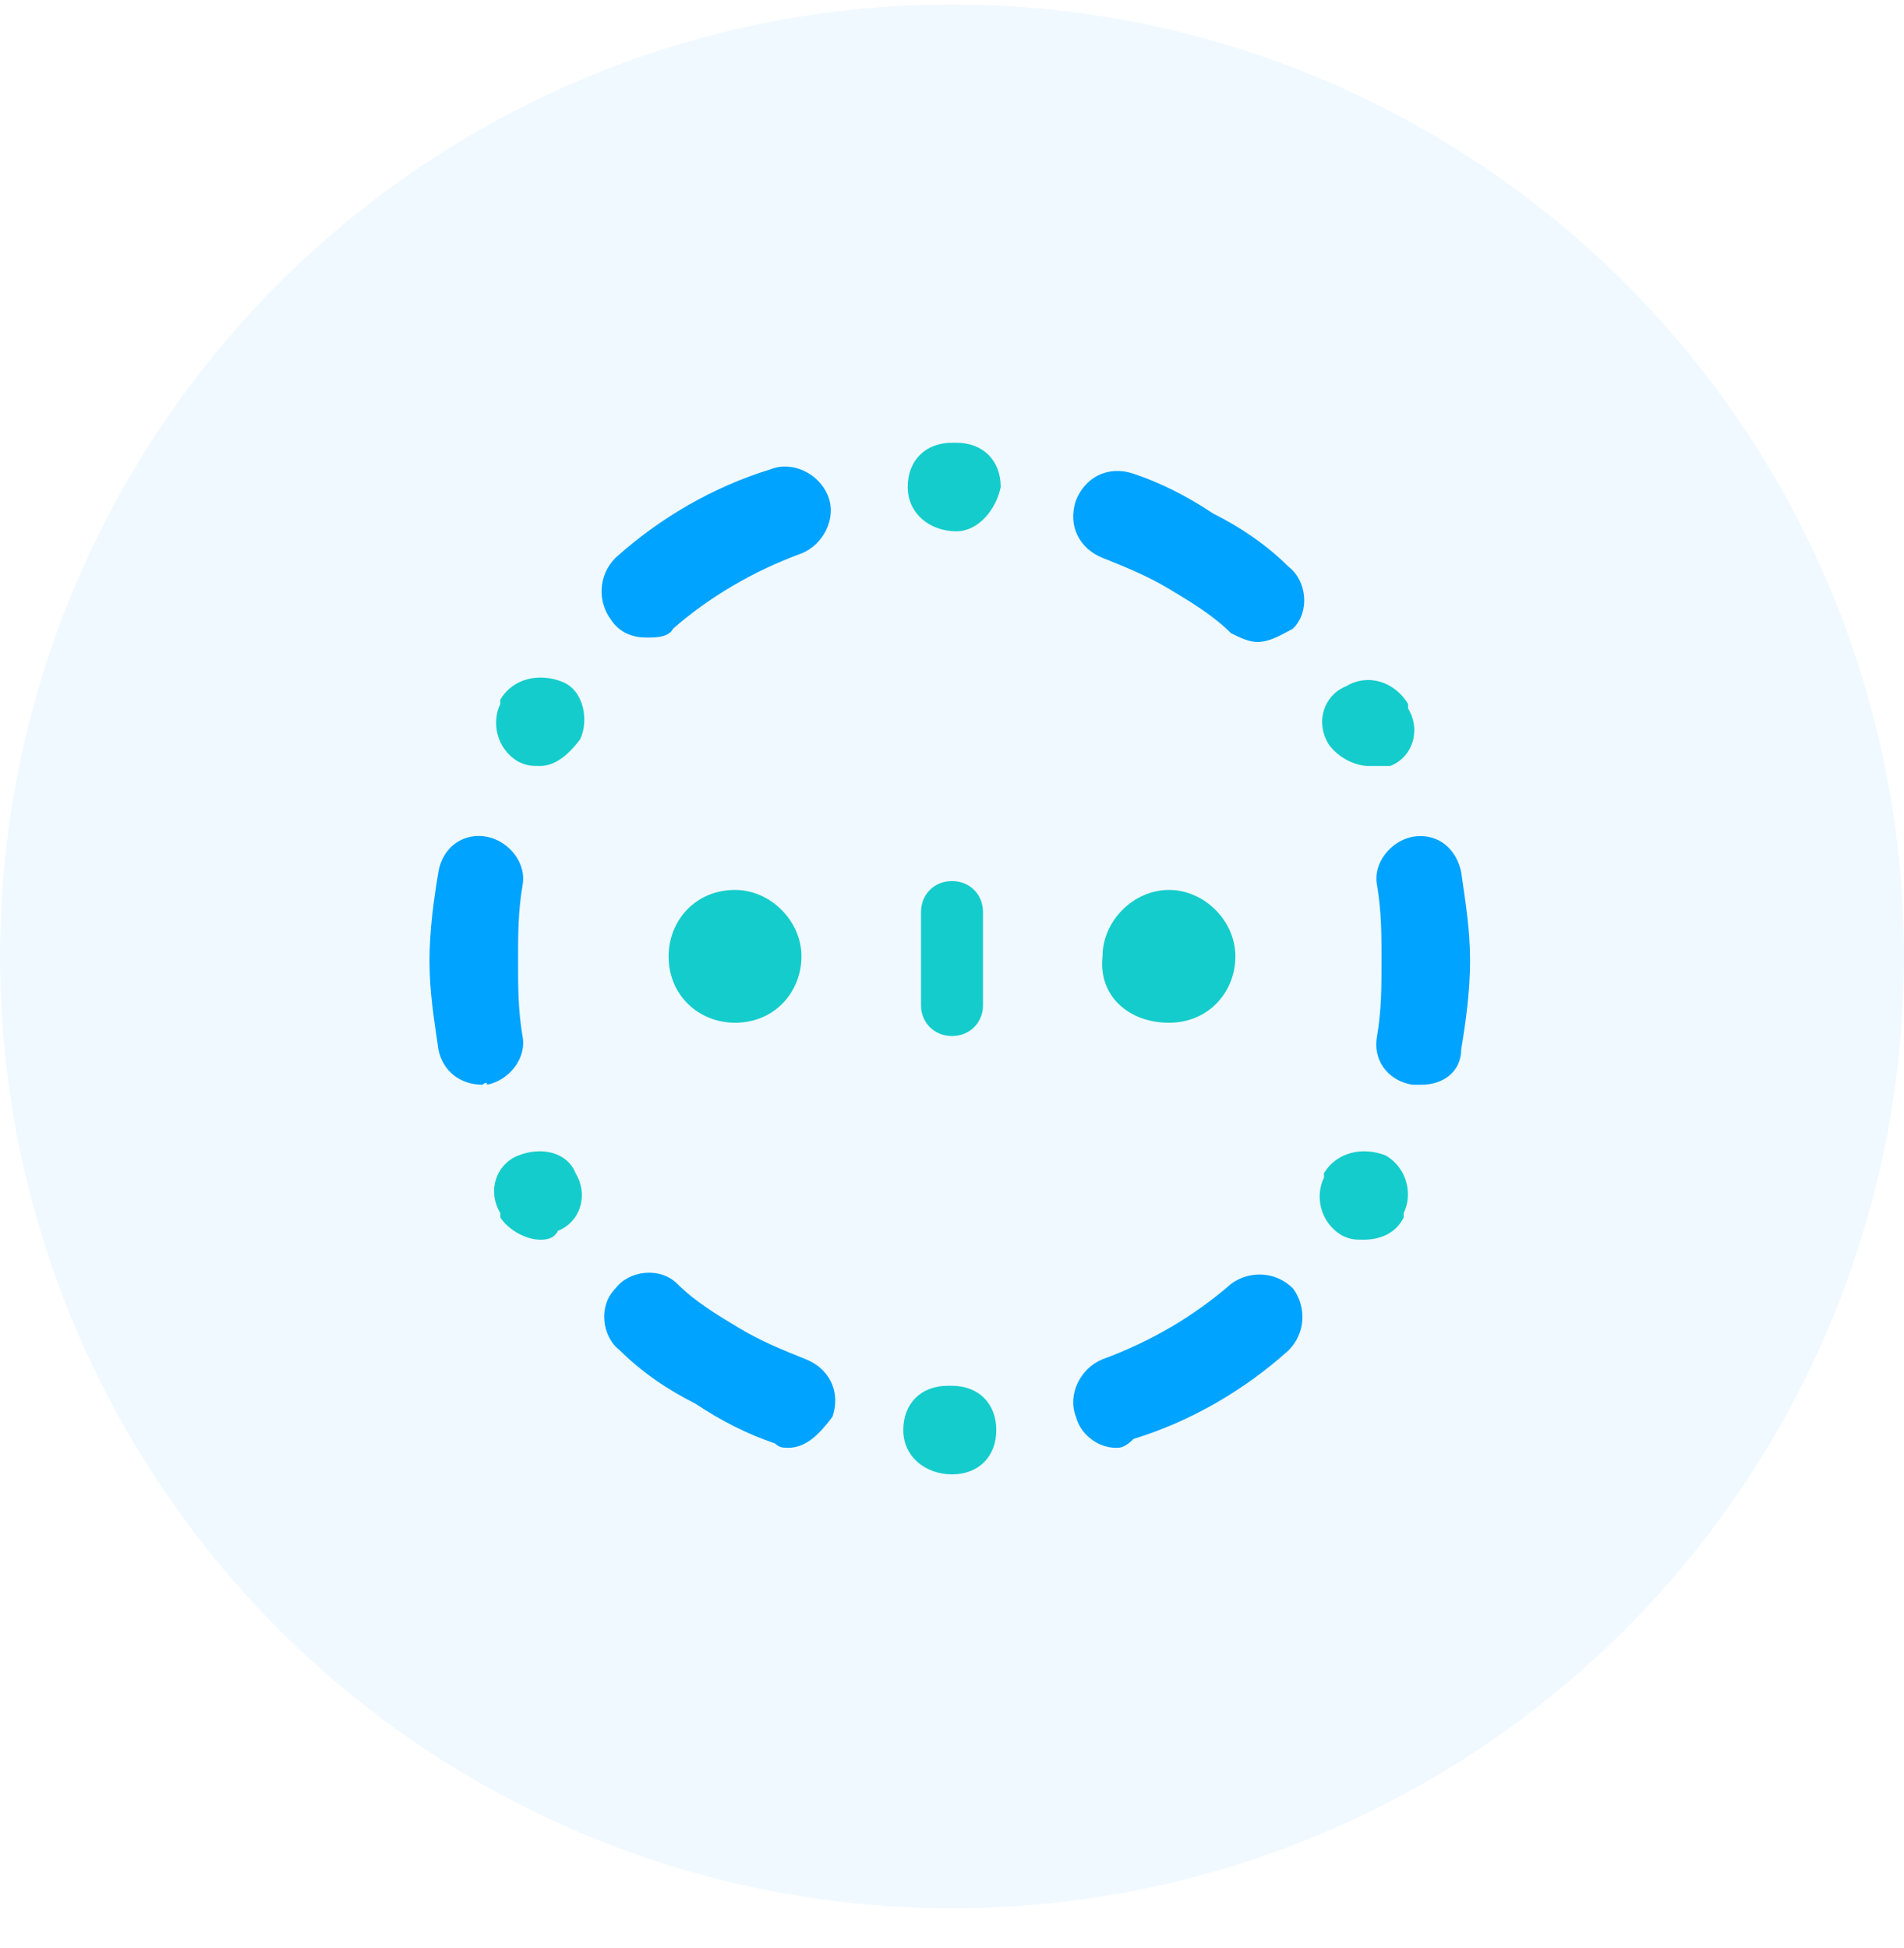 <?xml version="1.0" encoding="utf-8"?>
<!-- Generator: Adobe Illustrator 23.0.2, SVG Export Plug-In . SVG Version: 6.00 Build 0)  -->
<svg version="1.1" xmlns="http://www.w3.org/2000/svg" xmlns:xlink="http://www.w3.org/1999/xlink" x="0px" y="0px" width="43px"
	 height="44px" viewBox="0 0 43 44" style="enable-background:new 0 0 43 44;" xml:space="preserve">
<style type="text/css">
	.st0{opacity:6.000000e-02;fill-rule:evenodd;clip-rule:evenodd;fill:#00A3FF;}
	.st1{fill-rule:evenodd;clip-rule:evenodd;fill:#15CCCC;}
	.st2{fill:#00A3FF;}
	.st3{fill:#15CCCC;}
</style>
<g id="background">
	<circle id="Oval-2-Copy" class="st0" cx="21.5" cy="21.6" r="21.5"/>
</g>
<g id="Layer_1">
	<path id="Fill-1" class="st1" d="M16.6,23.1c0.9,0,1.5-0.7,1.5-1.5c0-0.8-0.7-1.5-1.5-1.5c-0.9,0-1.5,0.7-1.5,1.5
		C15.1,22.5,15.8,23.1,16.6,23.1"/>
	<path id="Fill-3" class="st1" d="M26.4,23.1c0.9,0,1.5-0.7,1.5-1.5c0-0.8-0.7-1.5-1.5-1.5s-1.5,0.7-1.5,1.5
		C24.8,22.5,25.5,23.1,26.4,23.1"/>
	<path id="Fill-5" class="st1" d="M21.5,19.9c0.4,0,0.7,0.3,0.7,0.7v2.1c0,0.4-0.3,0.7-0.7,0.7c-0.4,0-0.7-0.3-0.7-0.7v-2.1
		C20.8,20.2,21.1,19.9,21.5,19.9"/>
	<path id="Fill-7" class="st2" d="M14.6,14.4c-0.3,0-0.6-0.1-0.8-0.4c-0.3-0.4-0.3-1,0.1-1.4c1-0.9,2.2-1.6,3.5-2
		c0.5-0.2,1.1,0.1,1.3,0.6c0.2,0.5-0.1,1.1-0.6,1.3c-1.1,0.4-2.1,1-2.9,1.7C15.1,14.4,14.8,14.4,14.6,14.4 M28.4,14.5
		c-0.2,0-0.4-0.1-0.6-0.2c-0.4-0.4-0.9-0.7-1.4-1c-0.5-0.3-1-0.5-1.5-0.7c-0.5-0.2-0.8-0.7-0.6-1.3c0.2-0.5,0.7-0.8,1.3-0.6
		c0.6,0.2,1.2,0.5,1.8,0.9c0.6,0.3,1.2,0.7,1.7,1.2c0.4,0.3,0.5,1,0.1,1.4C29,14.3,28.7,14.5,28.4,14.5 M10.9,24.5
		c-0.5,0-0.9-0.3-1-0.8c-0.1-0.7-0.2-1.3-0.2-2c0-0.7,0.1-1.4,0.2-2c0.1-0.6,0.6-0.9,1.1-0.8c0.5,0.1,0.9,0.6,0.8,1.1
		c-0.1,0.6-0.1,1.1-0.1,1.7c0,0.6,0,1.1,0.1,1.7c0.1,0.5-0.3,1-0.8,1.1C11,24.4,10.9,24.5,10.9,24.5 M32.1,24.5c-0.1,0-0.1,0-0.2,0
		c-0.6-0.1-0.9-0.6-0.8-1.1c0.1-0.6,0.1-1.1,0.1-1.7c0-0.6,0-1.1-0.1-1.7c-0.1-0.5,0.3-1,0.8-1.1c0.6-0.1,1,0.3,1.1,0.8
		c0.1,0.7,0.2,1.3,0.2,2c0,0.7-0.1,1.4-0.2,2C33,24.2,32.6,24.5,32.1,24.5 M17.8,32.7c-0.1,0-0.2,0-0.3-0.1
		c-0.6-0.2-1.2-0.5-1.8-0.9c-0.6-0.3-1.2-0.7-1.7-1.2c-0.4-0.3-0.5-1-0.1-1.4c0.3-0.4,1-0.5,1.4-0.1s0.9,0.7,1.4,1
		c0.5,0.3,1,0.5,1.5,0.7c0.5,0.2,0.8,0.7,0.6,1.3C18.5,32.4,18.2,32.7,17.8,32.7 M25.2,32.7c-0.4,0-0.8-0.3-0.9-0.7
		c-0.2-0.5,0.1-1.1,0.6-1.3c1.1-0.4,2.1-1,2.9-1.7c0.4-0.3,1-0.3,1.4,0.1c0.3,0.4,0.3,1-0.1,1.4c-1,0.9-2.2,1.6-3.5,2
		C25.4,32.7,25.3,32.7,25.2,32.7"/>
	<path class="st3" d="M21.6,12L21.6,12c-0.6,0-1.1-0.4-1.1-1s0.4-1,1-1h0.1c0.6,0,1,0.4,1,1C22.5,11.5,22.1,12,21.6,12"/>
	<path class="st3" d="M12.2,17.3c-0.2,0-0.3,0-0.5-0.1c-0.5-0.3-0.6-0.9-0.4-1.3l0-0.1c0.3-0.5,0.9-0.6,1.4-0.4s0.6,0.9,0.4,1.3l0,0
		C12.8,17.1,12.5,17.3,12.2,17.3"/>
	<path class="st3" d="M30.9,17.3c-0.3,0-0.7-0.2-0.9-0.5l0,0c-0.3-0.5-0.1-1.1,0.4-1.3c0.5-0.3,1.1-0.1,1.4,0.4l0,0.1
		c0.3,0.5,0.1,1.1-0.4,1.3C31.2,17.3,31,17.3,30.9,17.3"/>
	<path class="st3" d="M12.2,28c-0.3,0-0.7-0.2-0.9-0.5l0-0.1c-0.3-0.5-0.1-1.1,0.4-1.3s1.1-0.1,1.3,0.4l0,0c0.3,0.5,0.1,1.1-0.4,1.3
		C12.5,28,12.3,28,12.2,28"/>
	<path class="st3" d="M30.8,28c-0.2,0-0.3,0-0.5-0.1c-0.5-0.3-0.6-0.9-0.4-1.3l0-0.1c0.3-0.5,0.9-0.6,1.4-0.4
		c0.5,0.3,0.6,0.9,0.4,1.3l0,0.1C31.5,27.9,31.1,28,30.8,28"/>
	<path class="st3" d="M21.5,33.3L21.5,33.3c-0.6,0-1.1-0.4-1.1-1c0-0.6,0.4-1,1-1h0.1c0.6,0,1,0.4,1,1
		C22.5,32.9,22.1,33.3,21.5,33.3"/>
</g>
</svg>
